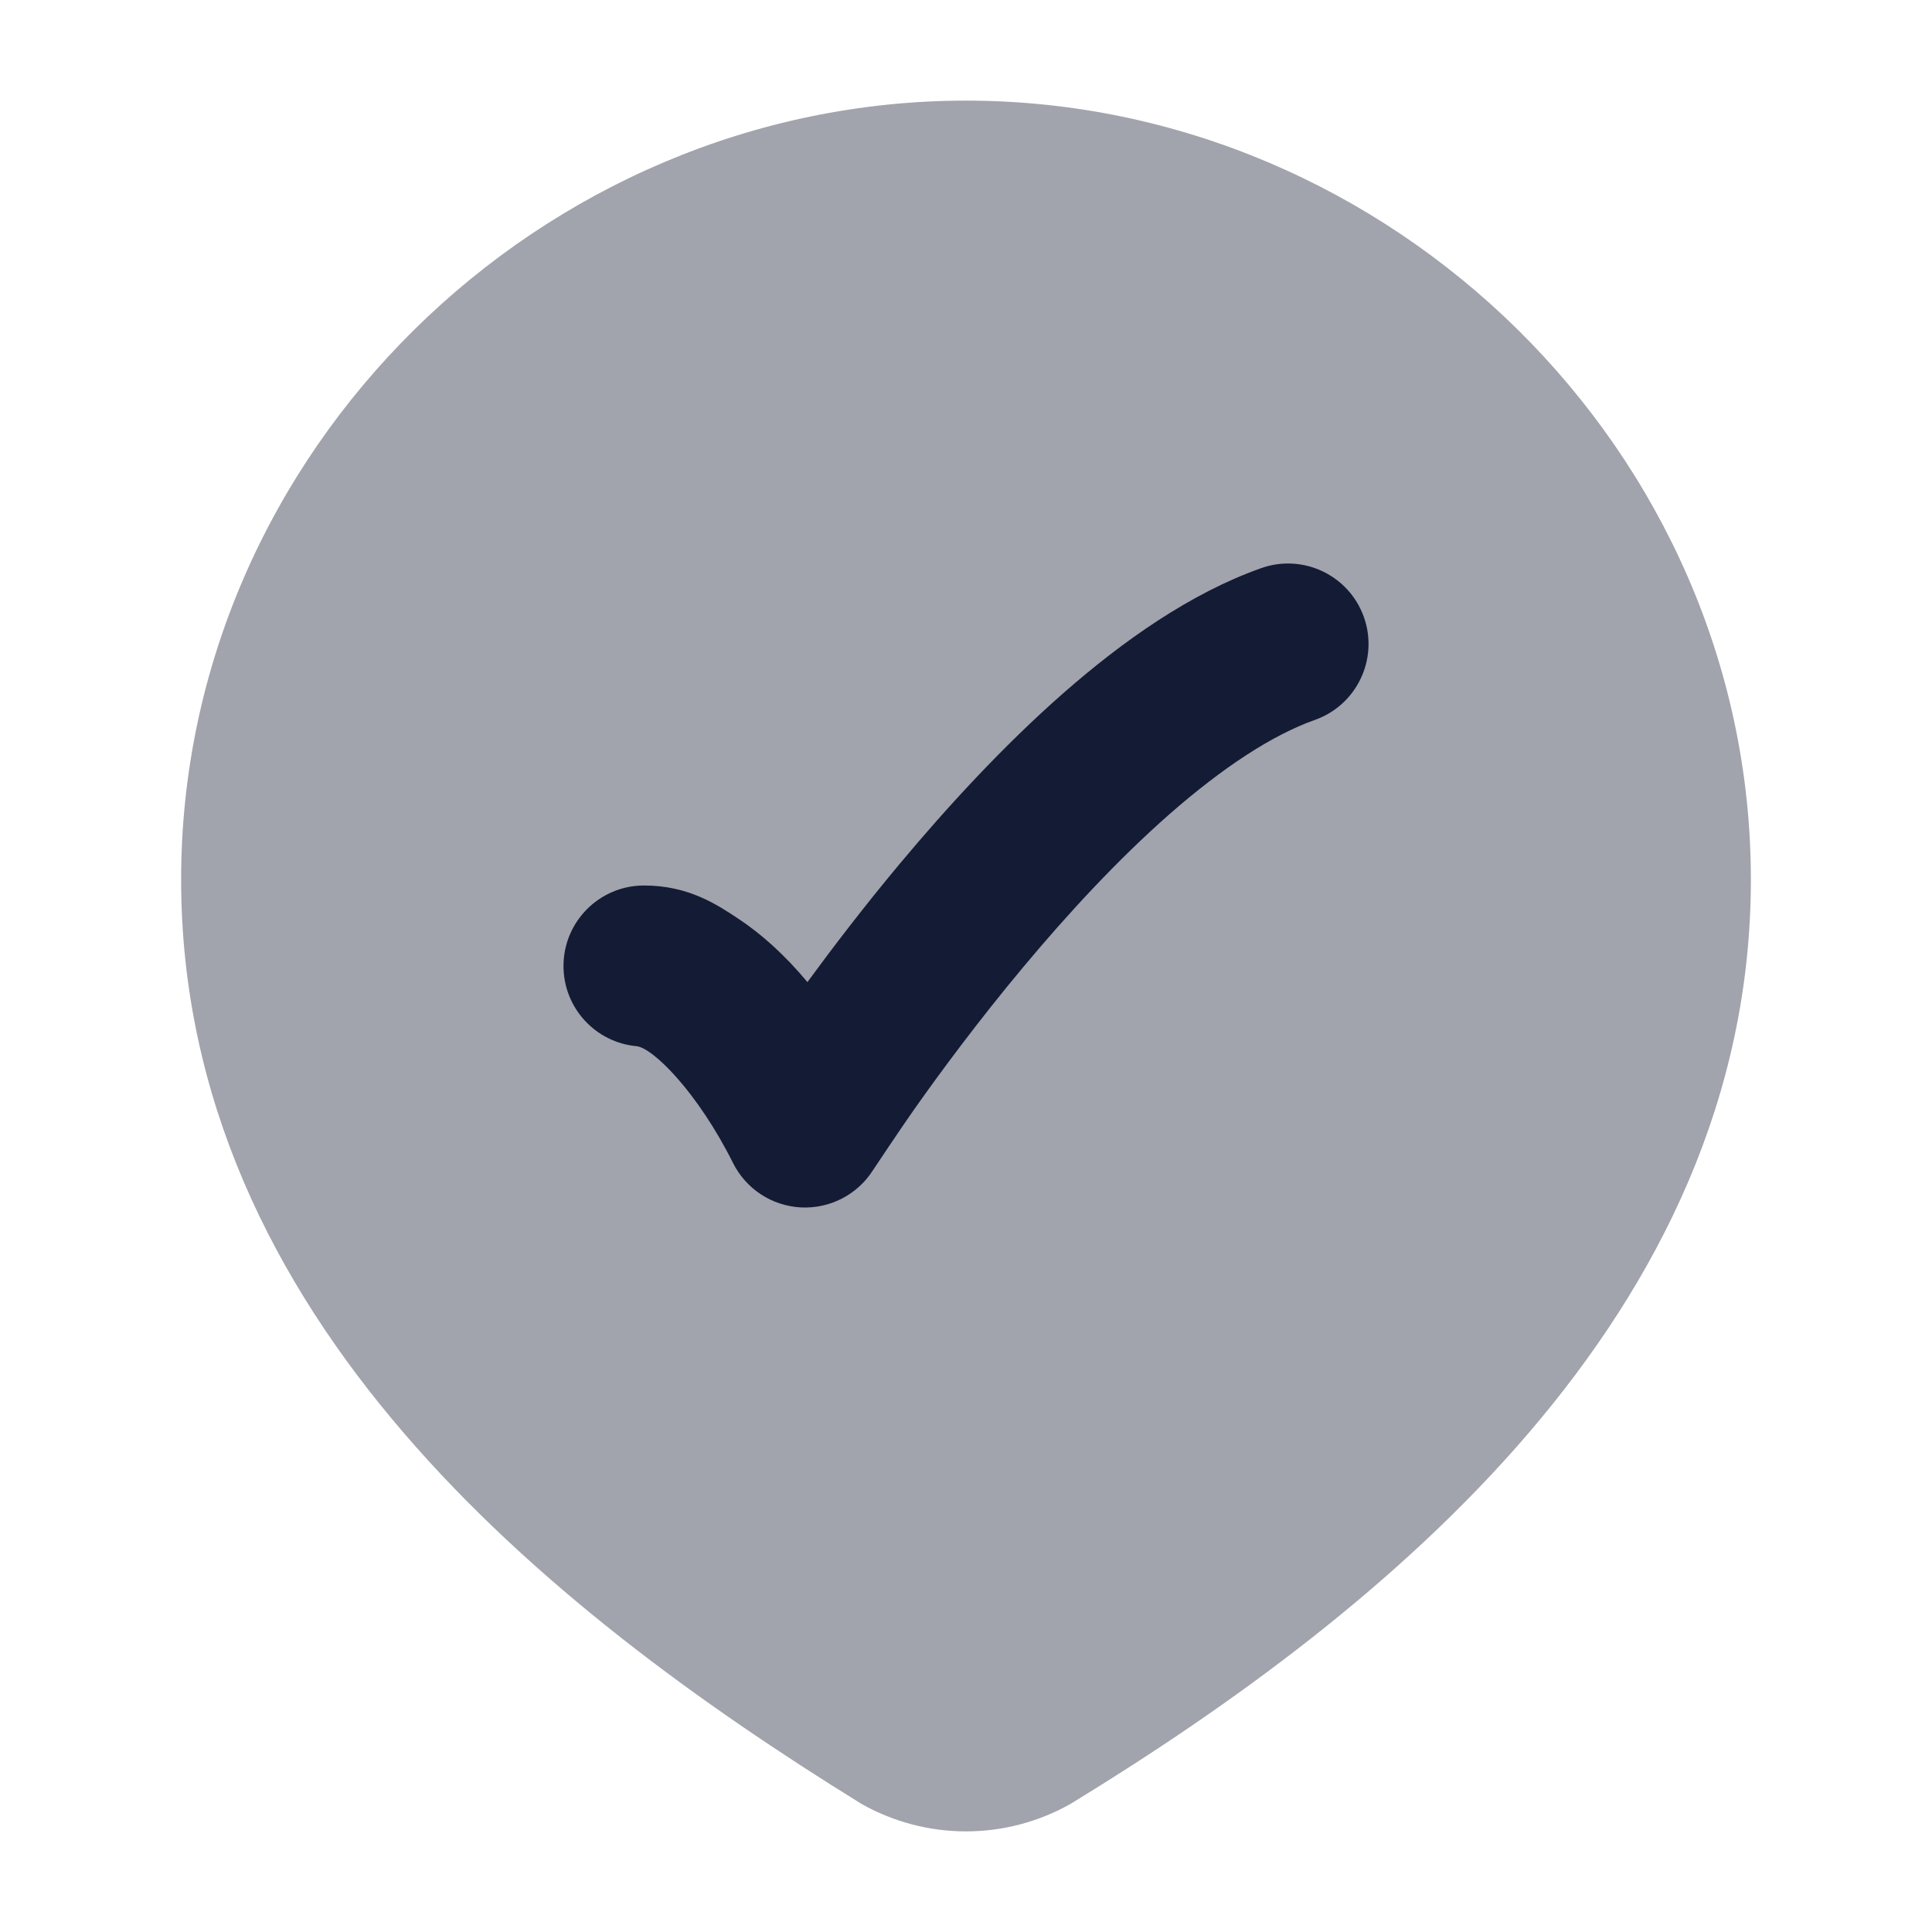 <svg width="24" height="24" viewBox="0 0 24 24" fill="none" xmlns="http://www.w3.org/2000/svg">
<path opacity="0.4" d="M2.25 10.926C2.25 5.61 6.725 1.25 12 1.25C17.276 1.25 21.75 5.61 21.75 10.926C21.75 13.639 20.6 15.921 18.987 17.804C17.379 19.68 15.286 21.193 13.319 22.396L13.307 22.403L13.296 22.41C12.9 22.633 12.454 22.75 12 22.75C11.546 22.75 11.1 22.633 10.704 22.41L10.691 22.402L10.678 22.394C8.718 21.181 6.625 19.673 5.017 17.802C3.402 15.924 2.25 13.648 2.25 10.926Z" fill="#141B34"/>
<path d="M16.943 7.666C17.127 8.187 16.854 8.759 16.334 8.943C15.8 9.132 15.184 9.539 14.531 10.111C13.888 10.675 13.263 11.352 12.709 12.016C12.157 12.677 11.688 13.311 11.357 13.78C11.192 14.014 10.844 14.537 10.844 14.537C10.651 14.841 10.309 15.017 9.949 14.999C9.589 14.98 9.267 14.77 9.106 14.447C8.665 13.566 8.11 13.015 7.906 12.996C7.398 12.949 7 12.521 7 12C7 11.448 7.448 11 8 11C8.552 11 8.905 11.235 9.18 11.418C9.454 11.601 9.742 11.854 10.03 12.2C10.346 11.769 10.734 11.261 11.173 10.735C11.767 10.024 12.465 9.263 13.212 8.608C13.949 7.962 14.788 7.369 15.666 7.058C16.187 6.873 16.758 7.146 16.943 7.666Z" fill="#141B34"/>
</svg>
